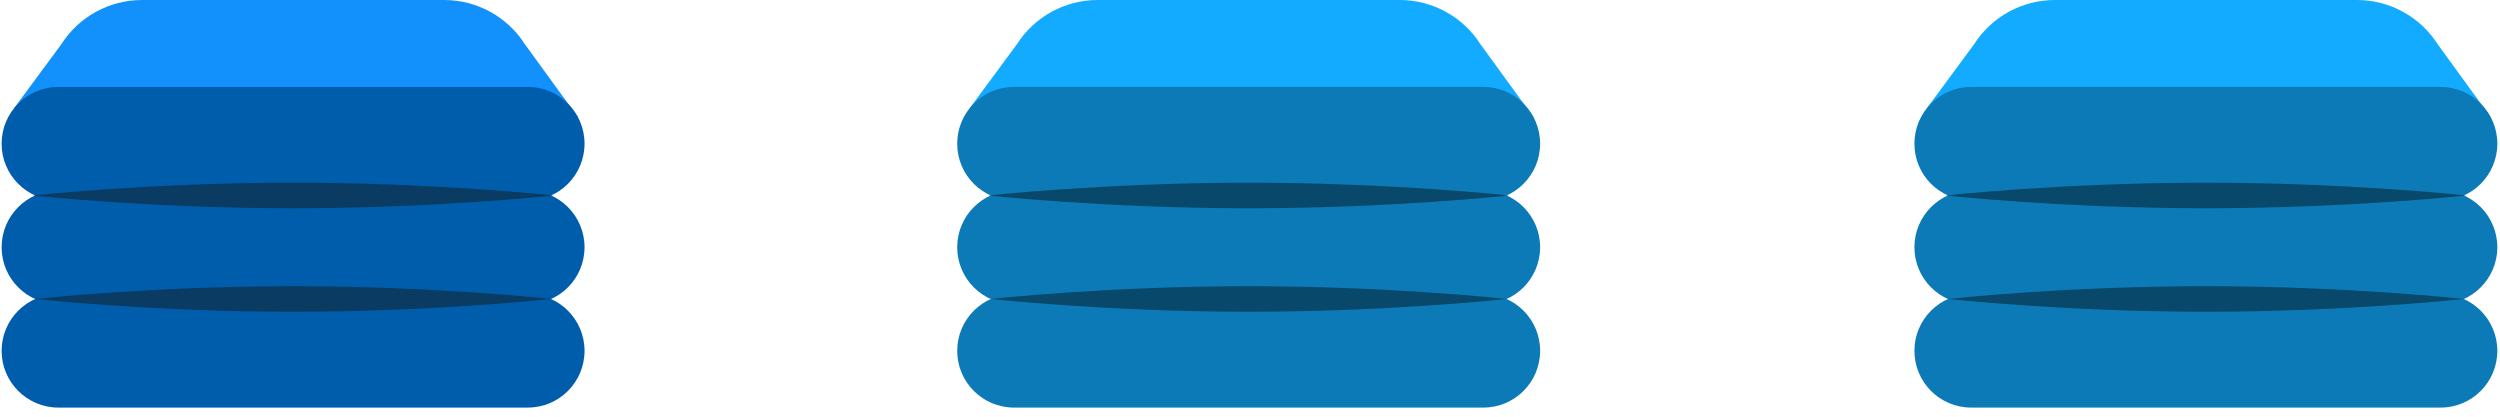 <svg width="222" height="37" viewBox="0 0 222 37" fill="none" xmlns="http://www.w3.org/2000/svg">
<path d="M46.871 36.193H5.18C2.4 36.193 0.144 33.936 0.144 31.152C0.144 28.369 2.4 26.111 5.18 26.111H46.871C49.652 26.111 51.907 28.369 51.907 31.152C51.907 33.936 49.652 36.193 46.871 36.193Z" fill="#005DAB"/>
<path d="M46.871 26.995H5.18C2.4 26.995 0.144 24.737 0.144 21.954C0.144 19.17 2.4 16.913 5.18 16.913H46.871C49.652 16.913 51.907 19.17 51.907 21.954C51.907 24.737 49.652 26.995 46.871 26.995Z" fill="#005DAB"/>
<path d="M51.334 10.431L1.23 9.64L5.445 3.928C7.008 1.48 9.709 0 12.614 0H39.442C42.342 0 45.048 1.48 46.611 3.928L51.338 10.436L51.334 10.431Z" fill="#1291FC"/>
<path d="M46.871 17.801H5.18C2.4 17.801 0.144 15.543 0.144 12.76C0.144 9.976 2.4 7.719 5.18 7.719H46.871C49.652 7.719 51.907 9.976 51.907 12.76C51.907 15.543 49.652 17.801 46.871 17.801Z" fill="#005DAB"/>
<path d="M2.894 17.359C2.894 17.359 13.249 16.223 26.023 16.223C38.798 16.223 49.153 17.359 49.153 17.359C49.153 17.359 38.798 18.494 26.023 18.494C13.249 18.494 2.894 17.359 2.894 17.359Z" fill="#093B63"/>
<path d="M3.128 26.548C3.128 26.548 13.382 25.413 26.028 25.413C38.674 25.413 48.928 26.548 48.928 26.548C48.928 26.548 38.674 27.684 26.028 27.684C13.382 27.684 3.128 26.548 3.128 26.548Z" fill="#093B63"/>
<path d="M216.727 36.193H175.036C172.256 36.193 170 33.936 170 31.152C170 28.369 172.256 26.111 175.036 26.111H216.727C219.508 26.111 221.763 28.369 221.763 31.152C221.763 33.936 219.508 36.193 216.727 36.193Z" fill="#0D7AB8"/>
<path d="M216.727 26.995H175.036C172.256 26.995 170 24.737 170 21.954C170 19.17 172.256 16.913 175.036 16.913H216.727C219.508 16.913 221.763 19.17 221.763 21.954C221.763 24.737 219.508 26.995 216.727 26.995Z" fill="#0D7AB8"/>
<path d="M221.189 10.431L171.086 9.64L175.301 3.928C176.864 1.48 179.565 0 182.47 0H209.298C212.198 0 214.904 1.48 216.466 3.928L221.194 10.436L221.189 10.431Z" fill="#12ABFF"/>
<path d="M216.727 17.801H175.036C172.256 17.801 170 15.543 170 12.76C170 9.976 172.256 7.719 175.036 7.719H216.727C219.508 7.719 221.763 9.976 221.763 12.76C221.763 15.543 219.508 17.801 216.727 17.801Z" fill="#0D7AB8"/>
<path d="M172.75 17.359C172.75 17.359 183.105 16.223 195.879 16.223C208.654 16.223 219.009 17.359 219.009 17.359C219.009 17.359 208.654 18.494 195.879 18.494C183.105 18.494 172.75 17.359 172.75 17.359V17.359Z" fill="#08486B"/>
<path d="M172.984 26.548C172.984 26.548 183.238 25.413 195.884 25.413C208.53 25.413 218.784 26.548 218.784 26.548C218.784 26.548 208.53 27.684 195.884 27.684C183.238 27.684 172.984 26.548 172.984 26.548V26.548Z" fill="#08486B"/>
<path d="M131.727 36.193H90.036C87.256 36.193 85 33.936 85 31.152C85 28.369 87.256 26.111 90.036 26.111H131.727C134.508 26.111 136.763 28.369 136.763 31.152C136.763 33.936 134.508 36.193 131.727 36.193Z" fill="#0D7AB8"/>
<path d="M131.727 26.995H90.036C87.256 26.995 85 24.737 85 21.954C85 19.17 87.256 16.913 90.036 16.913H131.727C134.508 16.913 136.763 19.17 136.763 21.954C136.763 24.737 134.508 26.995 131.727 26.995Z" fill="#0D7AB8"/>
<path d="M136.189 10.431L86.086 9.64L90.301 3.928C91.864 1.48 94.565 0 97.47 0H124.298C127.198 0 129.904 1.48 131.466 3.928L136.194 10.436L136.189 10.431Z" fill="#12ABFF"/>
<path d="M131.727 17.801H90.036C87.256 17.801 85 15.543 85 12.76C85 9.976 87.256 7.719 90.036 7.719H131.727C134.508 7.719 136.763 9.976 136.763 12.76C136.763 15.543 134.508 17.801 131.727 17.801Z" fill="#0D7AB8"/>
<path d="M87.75 17.359C87.75 17.359 98.105 16.223 110.879 16.223C123.654 16.223 134.009 17.359 134.009 17.359C134.009 17.359 123.654 18.494 110.879 18.494C98.105 18.494 87.75 17.359 87.75 17.359V17.359Z" fill="#08486B"/>
<path d="M87.984 26.548C87.984 26.548 98.238 25.413 110.884 25.413C123.53 25.413 133.784 26.548 133.784 26.548C133.784 26.548 123.53 27.684 110.884 27.684C98.238 27.684 87.984 26.548 87.984 26.548V26.548Z" fill="#08486B"/>
</svg>
